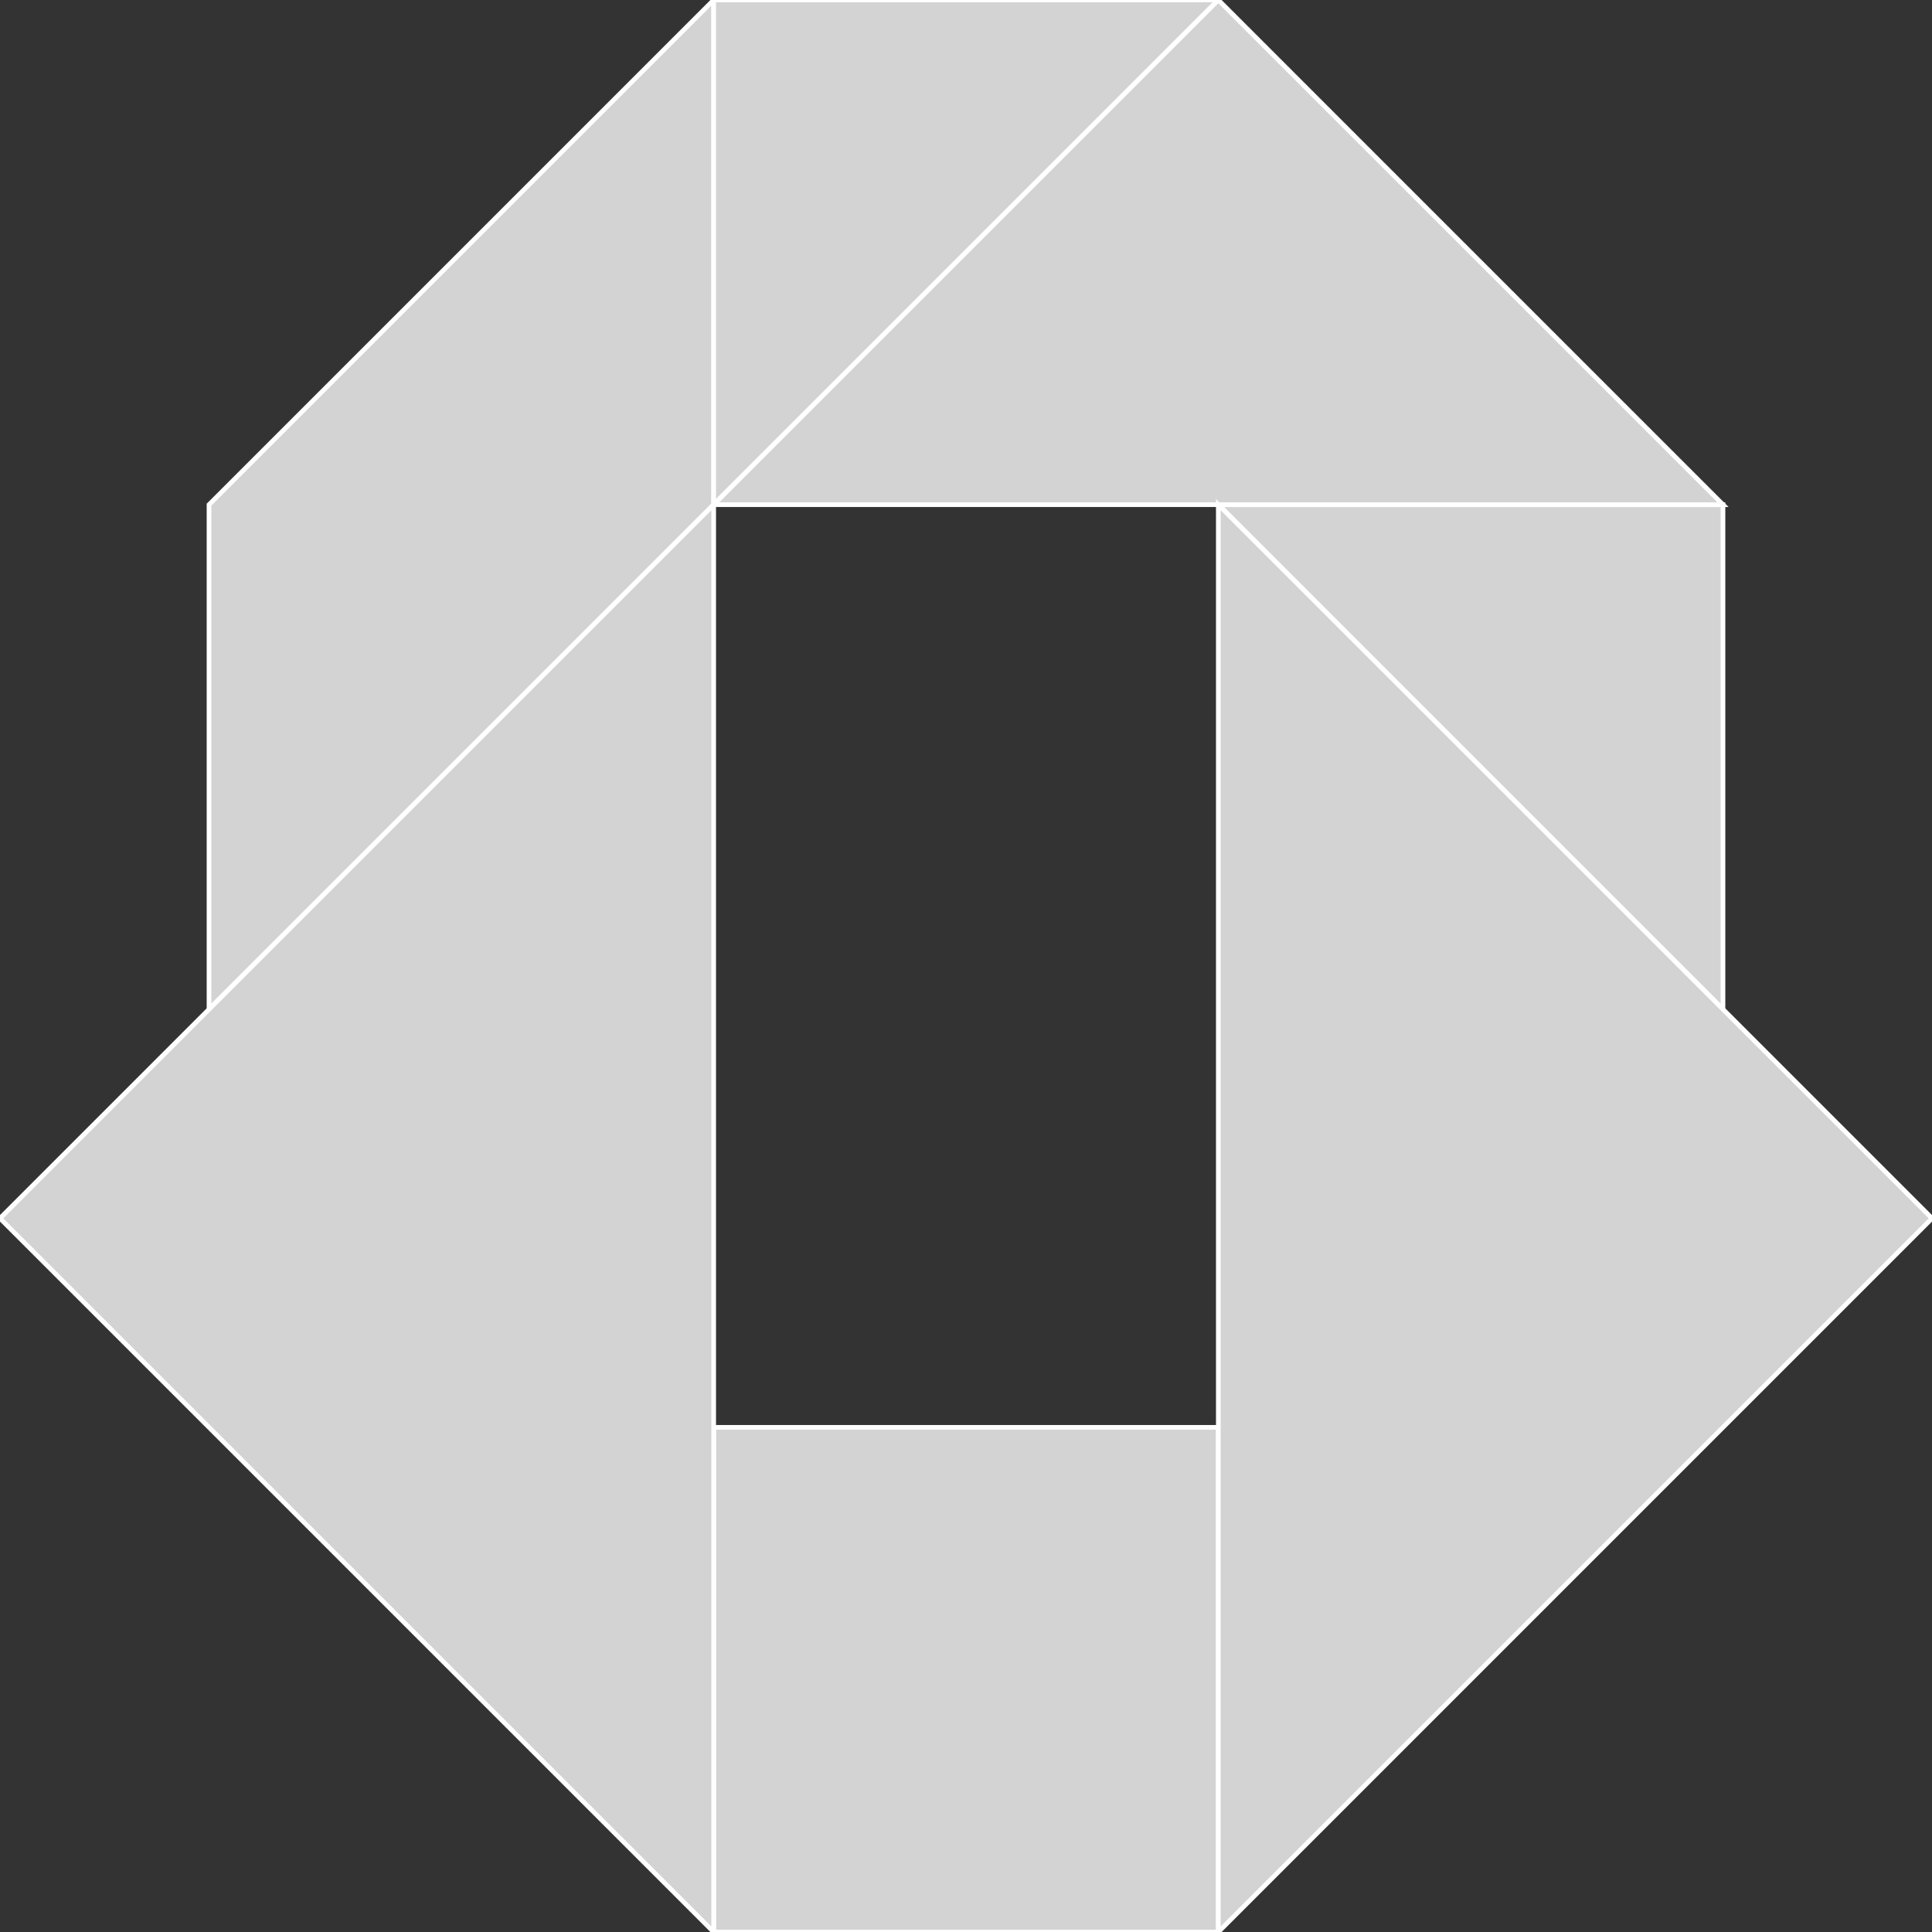 <?xml version="1.0" encoding="utf-8"?>
<svg baseProfile="full" height="100%" version="1.1" viewBox="0 0 413.47 413.47" width="100%" xmlns="http://www.w3.org/2000/svg" xmlns:ev="http://www.w3.org/2001/xml-events" xmlns:xlink="http://www.w3.org/1999/xlink"><rect x="0" y="0" width="413.47" height="413.47" fill="#333333" stroke="none"/><defs/><polygon fill="lightgray" id="1" points="260.735,305.47 152.735,305.47 152.735,413.47 260.735,413.47" stroke="white" strokewidth="1"/><polygon fill="lightgray" id="2" points="152.735,0.0 152.735,108.0 44.735,216.0 44.735,108.0" stroke="white" strokewidth="1"/><polygon fill="lightgray" id="3" points="368.735,216.0 260.735,108.0 368.735,108.0" stroke="white" strokewidth="1"/><polygon fill="lightgray" id="4" points="152.735,108.0 260.735,0.0 152.735,0.0" stroke="white" strokewidth="1"/><polygon fill="lightgray" id="5" points="368.735,108.0 152.735,108.0 260.735,0.0" stroke="white" strokewidth="1"/><polygon fill="lightgray" id="6" points="260.735,413.47 413.47,260.735 260.735,108.0" stroke="white" strokewidth="1"/><polygon fill="lightgray" id="7" points="152.735,413.47 0.0,260.735 152.735,108.0" stroke="white" strokewidth="1"/></svg>
